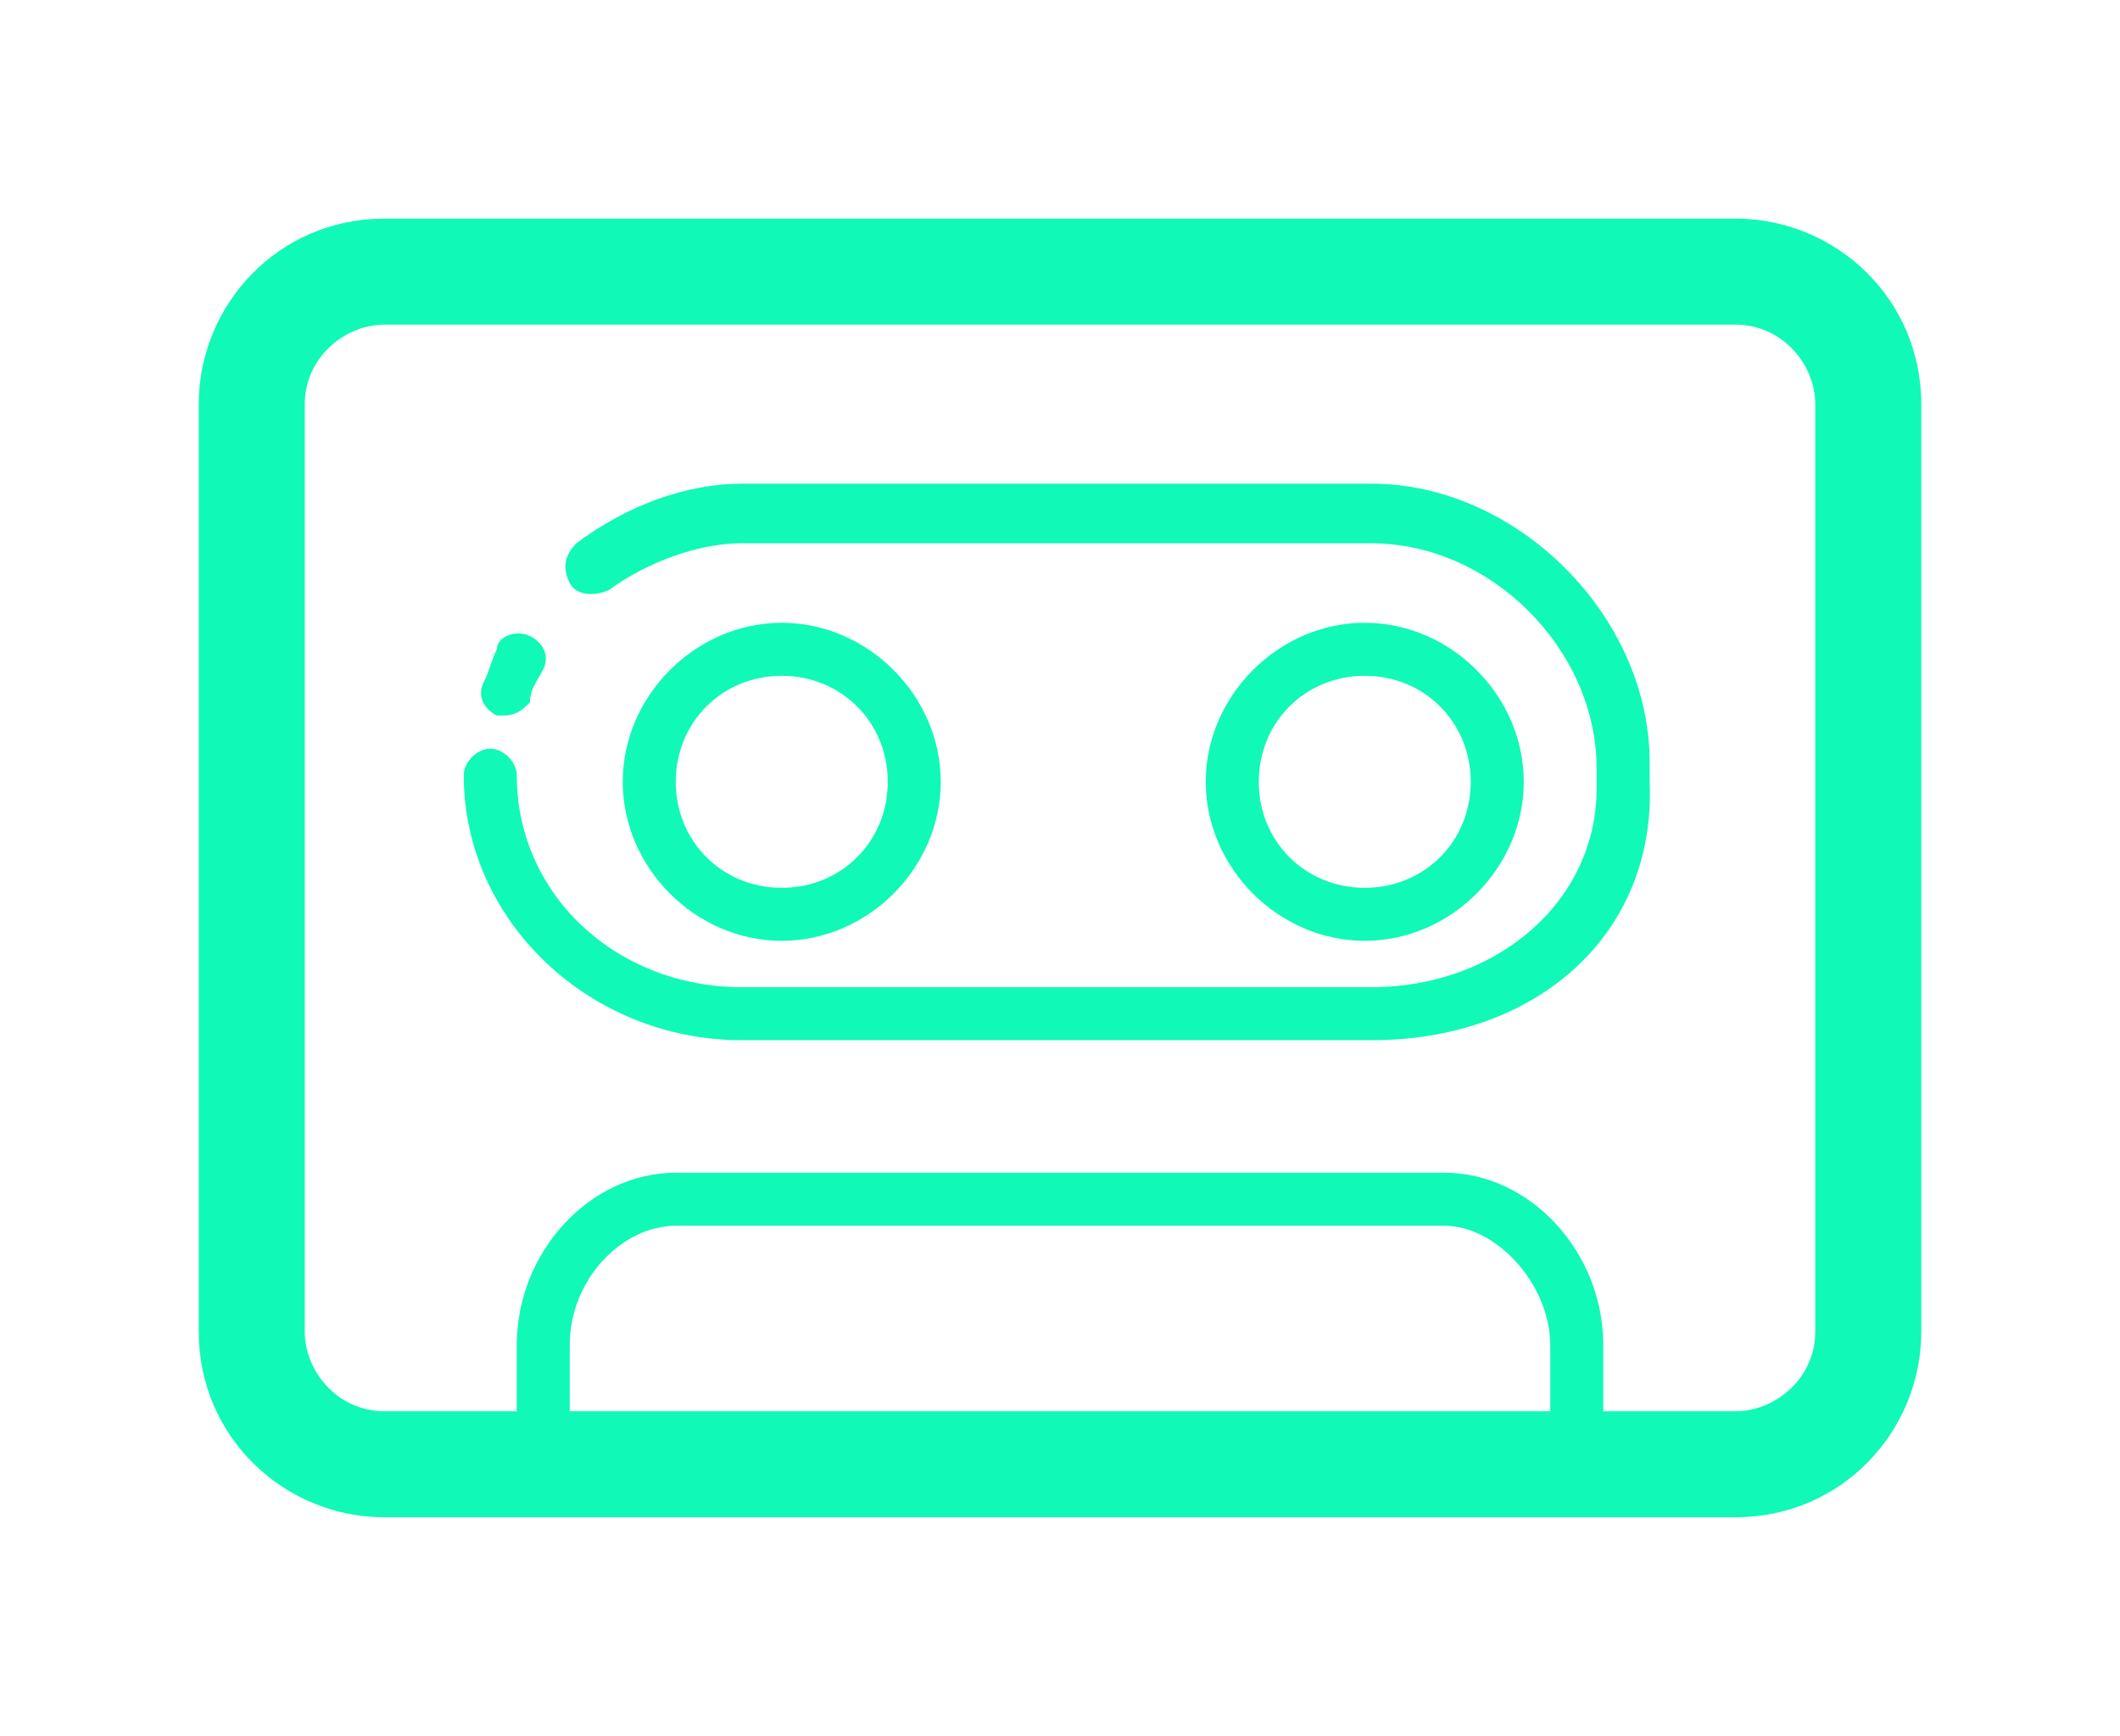<?xml version="1.0" encoding="utf-8"?>
<!-- Generator: Adobe Illustrator 21.1.0, SVG Export Plug-In . SVG Version: 6.00 Build 0)  -->
<svg version="1.1" id="Layer_1" xmlns="http://www.w3.org/2000/svg" xmlns:xlink="http://www.w3.org/1999/xlink" x="0px" y="0px"
	 viewBox="0 0 32 26.2" style="enable-background:new 0 0 32 26.2;" xml:space="preserve">
<style type="text/css">
	.st0{fill:#10F9B7;}
</style>
<g>
	<g>
		<path class="st0" d="M29,20.1c0,1.5-1.2,2.8-2.8,2.8H5.8c-1.5,0-2.8-1.2-2.8-2.8v-14c0-1.5,1.2-2.8,2.8-2.8h20.4
			c1.5,0,2.8,1.2,2.8,2.8V20.1z M27.4,6.1c0-0.6-0.5-1.2-1.2-1.2H5.8c-0.6,0-1.2,0.5-1.2,1.2v14c0,0.6,0.5,1.2,1.2,1.2h20.4
			c0.6,0,1.2-0.5,1.2-1.2V6.1z"/>
	</g>
	<g>
		<path class="st0" d="M23.8,21.7c-0.2,0-0.4-0.2-0.4-0.4v-1c0-0.9-0.8-1.8-1.6-1.8H10.2c-0.8,0-1.6,0.8-1.6,1.8v1
			c0,0.2-0.2,0.4-0.4,0.4c-0.2,0-0.4-0.2-0.4-0.4v-1c0-1.4,1.1-2.6,2.4-2.6h11.6c1.3,0,2.4,1.2,2.4,2.6v1
			C24.2,21.5,24,21.7,23.8,21.7z"/>
	</g>
	<g>
		<path class="st0" d="M20.7,15.7h-9.5c-2.3,0-4.2-1.8-4.2-4c0-0.2,0.2-0.4,0.4-0.4c0.2,0,0.4,0.2,0.4,0.4c0,1.8,1.5,3.2,3.4,3.2
			h9.5c1.9,0,3.4-1.3,3.4-3v-0.3c0-1.8-1.6-3.4-3.4-3.4h-9.5c-0.8,0-1.6,0.4-2,0.7C9,9,8.7,9,8.6,8.8C8.5,8.6,8.5,8.4,8.7,8.2
			c0.8-0.6,1.7-0.9,2.5-0.9h9.5c2.2,0,4.2,2,4.2,4.2v0.3C25,14.1,23.2,15.7,20.7,15.7z"/>
	</g>
	<g>
		<path class="st0" d="M7.6,10.8c0,0-0.1,0-0.1,0c-0.2-0.1-0.3-0.3-0.2-0.5c0.1-0.2,0.1-0.3,0.2-0.5C7.5,9.6,7.8,9.5,8,9.6
			c0.2,0.1,0.3,0.3,0.2,0.5C8.1,10.3,8,10.4,8,10.6C7.9,10.7,7.8,10.8,7.6,10.8z"/>
	</g>
	<g>
		<path class="st0" d="M11.8,14.2c-1.3,0-2.4-1.1-2.4-2.4s1.1-2.4,2.4-2.4s2.4,1.1,2.4,2.4S13.1,14.2,11.8,14.2z M11.8,10.2
			c-0.9,0-1.6,0.7-1.6,1.6c0,0.9,0.7,1.6,1.6,1.6c0.9,0,1.6-0.7,1.6-1.6C13.4,10.9,12.7,10.2,11.8,10.2z"/>
	</g>
	<g>
		<path class="st0" d="M20.6,14.2c-1.3,0-2.4-1.1-2.4-2.4s1.1-2.4,2.4-2.4c1.3,0,2.4,1.1,2.4,2.4S21.9,14.2,20.6,14.2z M20.6,10.2
			c-0.9,0-1.6,0.7-1.6,1.6c0,0.9,0.7,1.6,1.6,1.6c0.9,0,1.6-0.7,1.6-1.6C22.2,10.9,21.5,10.2,20.6,10.2z"/>
	</g>
</g>
</svg>
